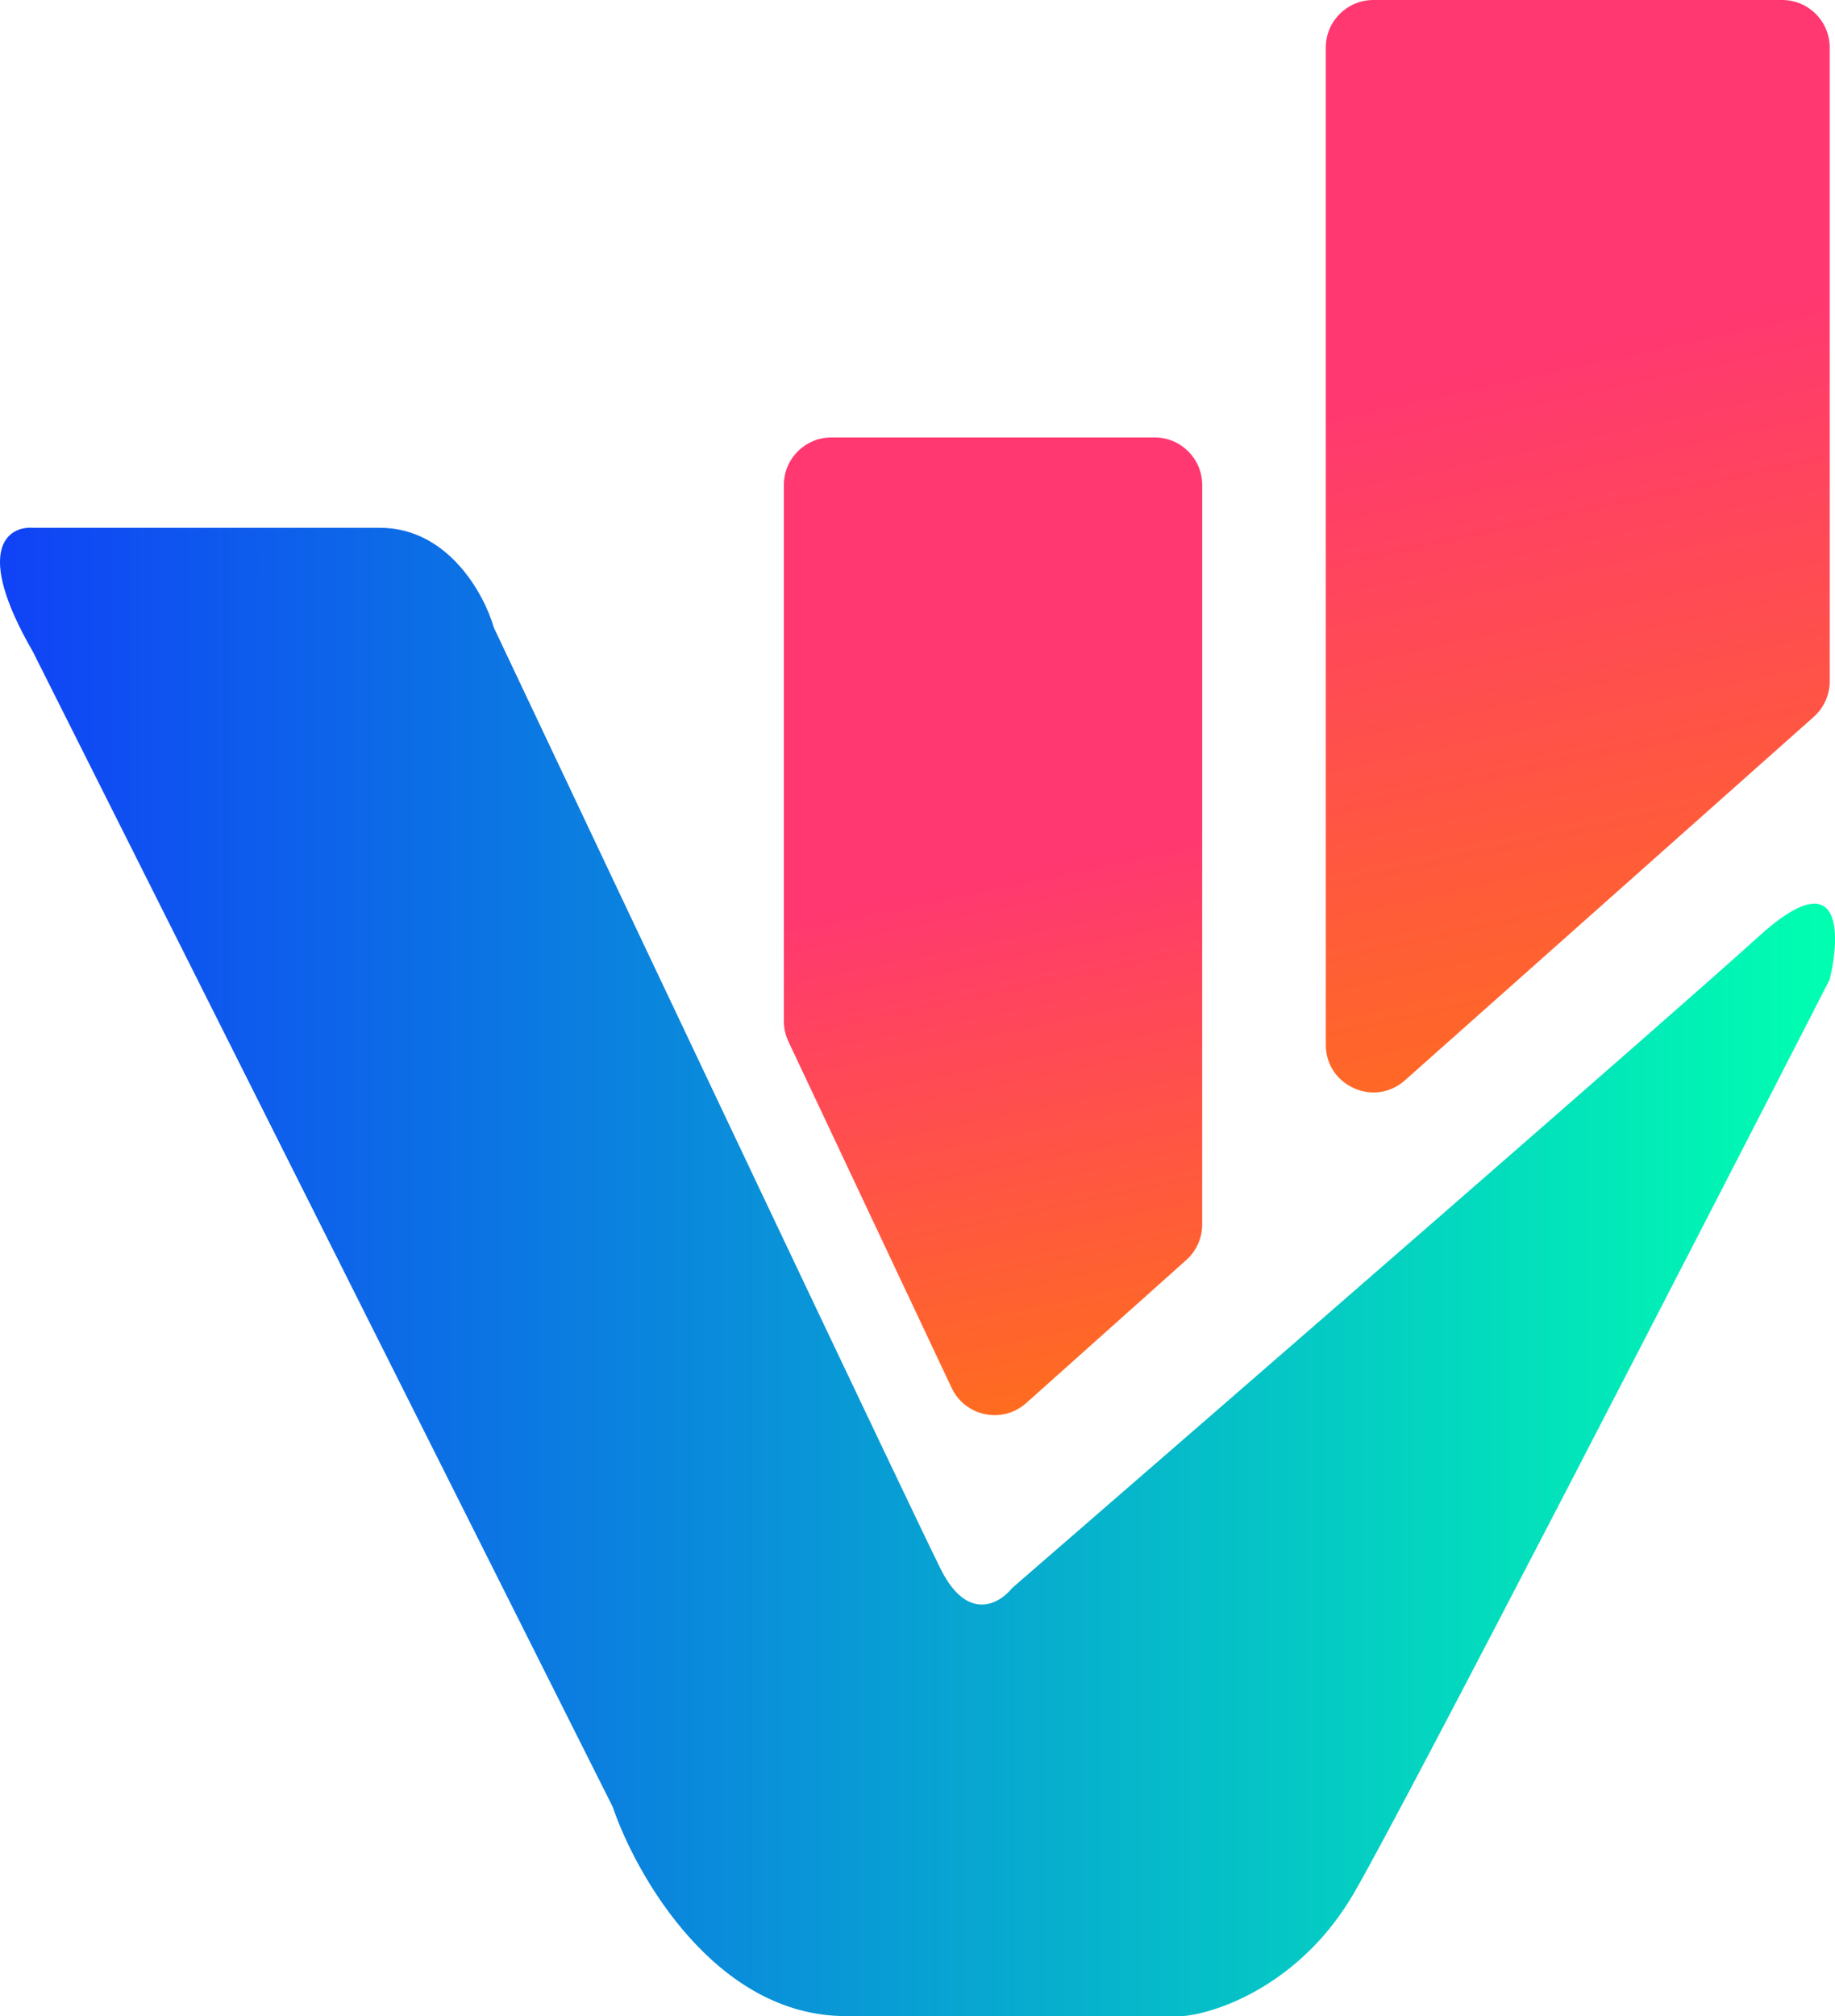 <svg width="193" height="212" viewBox="0 0 193 212" fill="none" xmlns="http://www.w3.org/2000/svg">
<path d="M64.443 190L3.443 68.5C-2.793 57.7 0.845 55.333 3.443 55.5H39.943C47.143 55.5 50.943 62.5 51.943 66C66.443 96.667 96.143 159.4 98.943 165C101.743 170.6 105.11 168.667 106.443 167C128.943 147.5 176.143 106.5 184.943 98.5C193.743 90.5 193.61 98.167 192.443 103C178.086 131 147.985 189.4 142.443 199C136.9 208.6 128.133 211.667 124.443 212H88.943C75.343 212 66.943 197.333 64.443 190Z" fill="url(#paint0_linear_6_36)"/>
<path d="M139.443 5C139.443 2.239 141.681 0 144.443 0H187.443C190.204 0 192.443 2.239 192.443 5V71.644C192.443 73.072 191.832 74.432 190.765 75.381L147.765 113.603C144.54 116.469 139.443 114.18 139.443 109.866V5Z" fill="url(#paint1_linear_6_36)"/>
<path d="M82.443 51C82.443 48.239 84.681 46 87.443 46H121.443C124.204 46 126.443 48.239 126.443 51V128.763C126.443 130.186 125.836 131.542 124.775 132.491L107.94 147.534C105.447 149.762 101.511 148.962 100.086 145.937L82.92 109.512C82.606 108.846 82.443 108.118 82.443 107.381V51Z" fill="url(#paint2_linear_6_36)"/>
<defs>
<linearGradient id="paint0_linear_6_36" x1="0" y1="133.746" x2="193.007" y2="133.746" gradientUnits="userSpaceOnUse">
<stop stop-color="#1042F6"/>
<stop offset="1" stop-color="#00FFB0"/>
</linearGradient>
<linearGradient id="paint1_linear_6_36" x1="139.443" y1="0" x2="165.943" y2="121" gradientUnits="userSpaceOnUse">
<stop offset="0.332" stop-color="#FF3871"/>
<stop offset="1" stop-color="#FF6F1B"/>
</linearGradient>
<linearGradient id="paint2_linear_6_36" x1="82.443" y1="46" x2="104.443" y2="152" gradientUnits="userSpaceOnUse">
<stop offset="0.457" stop-color="#FF3871"/>
<stop offset="1" stop-color="#FF6F1B"/>
</linearGradient>
</defs>
</svg>
